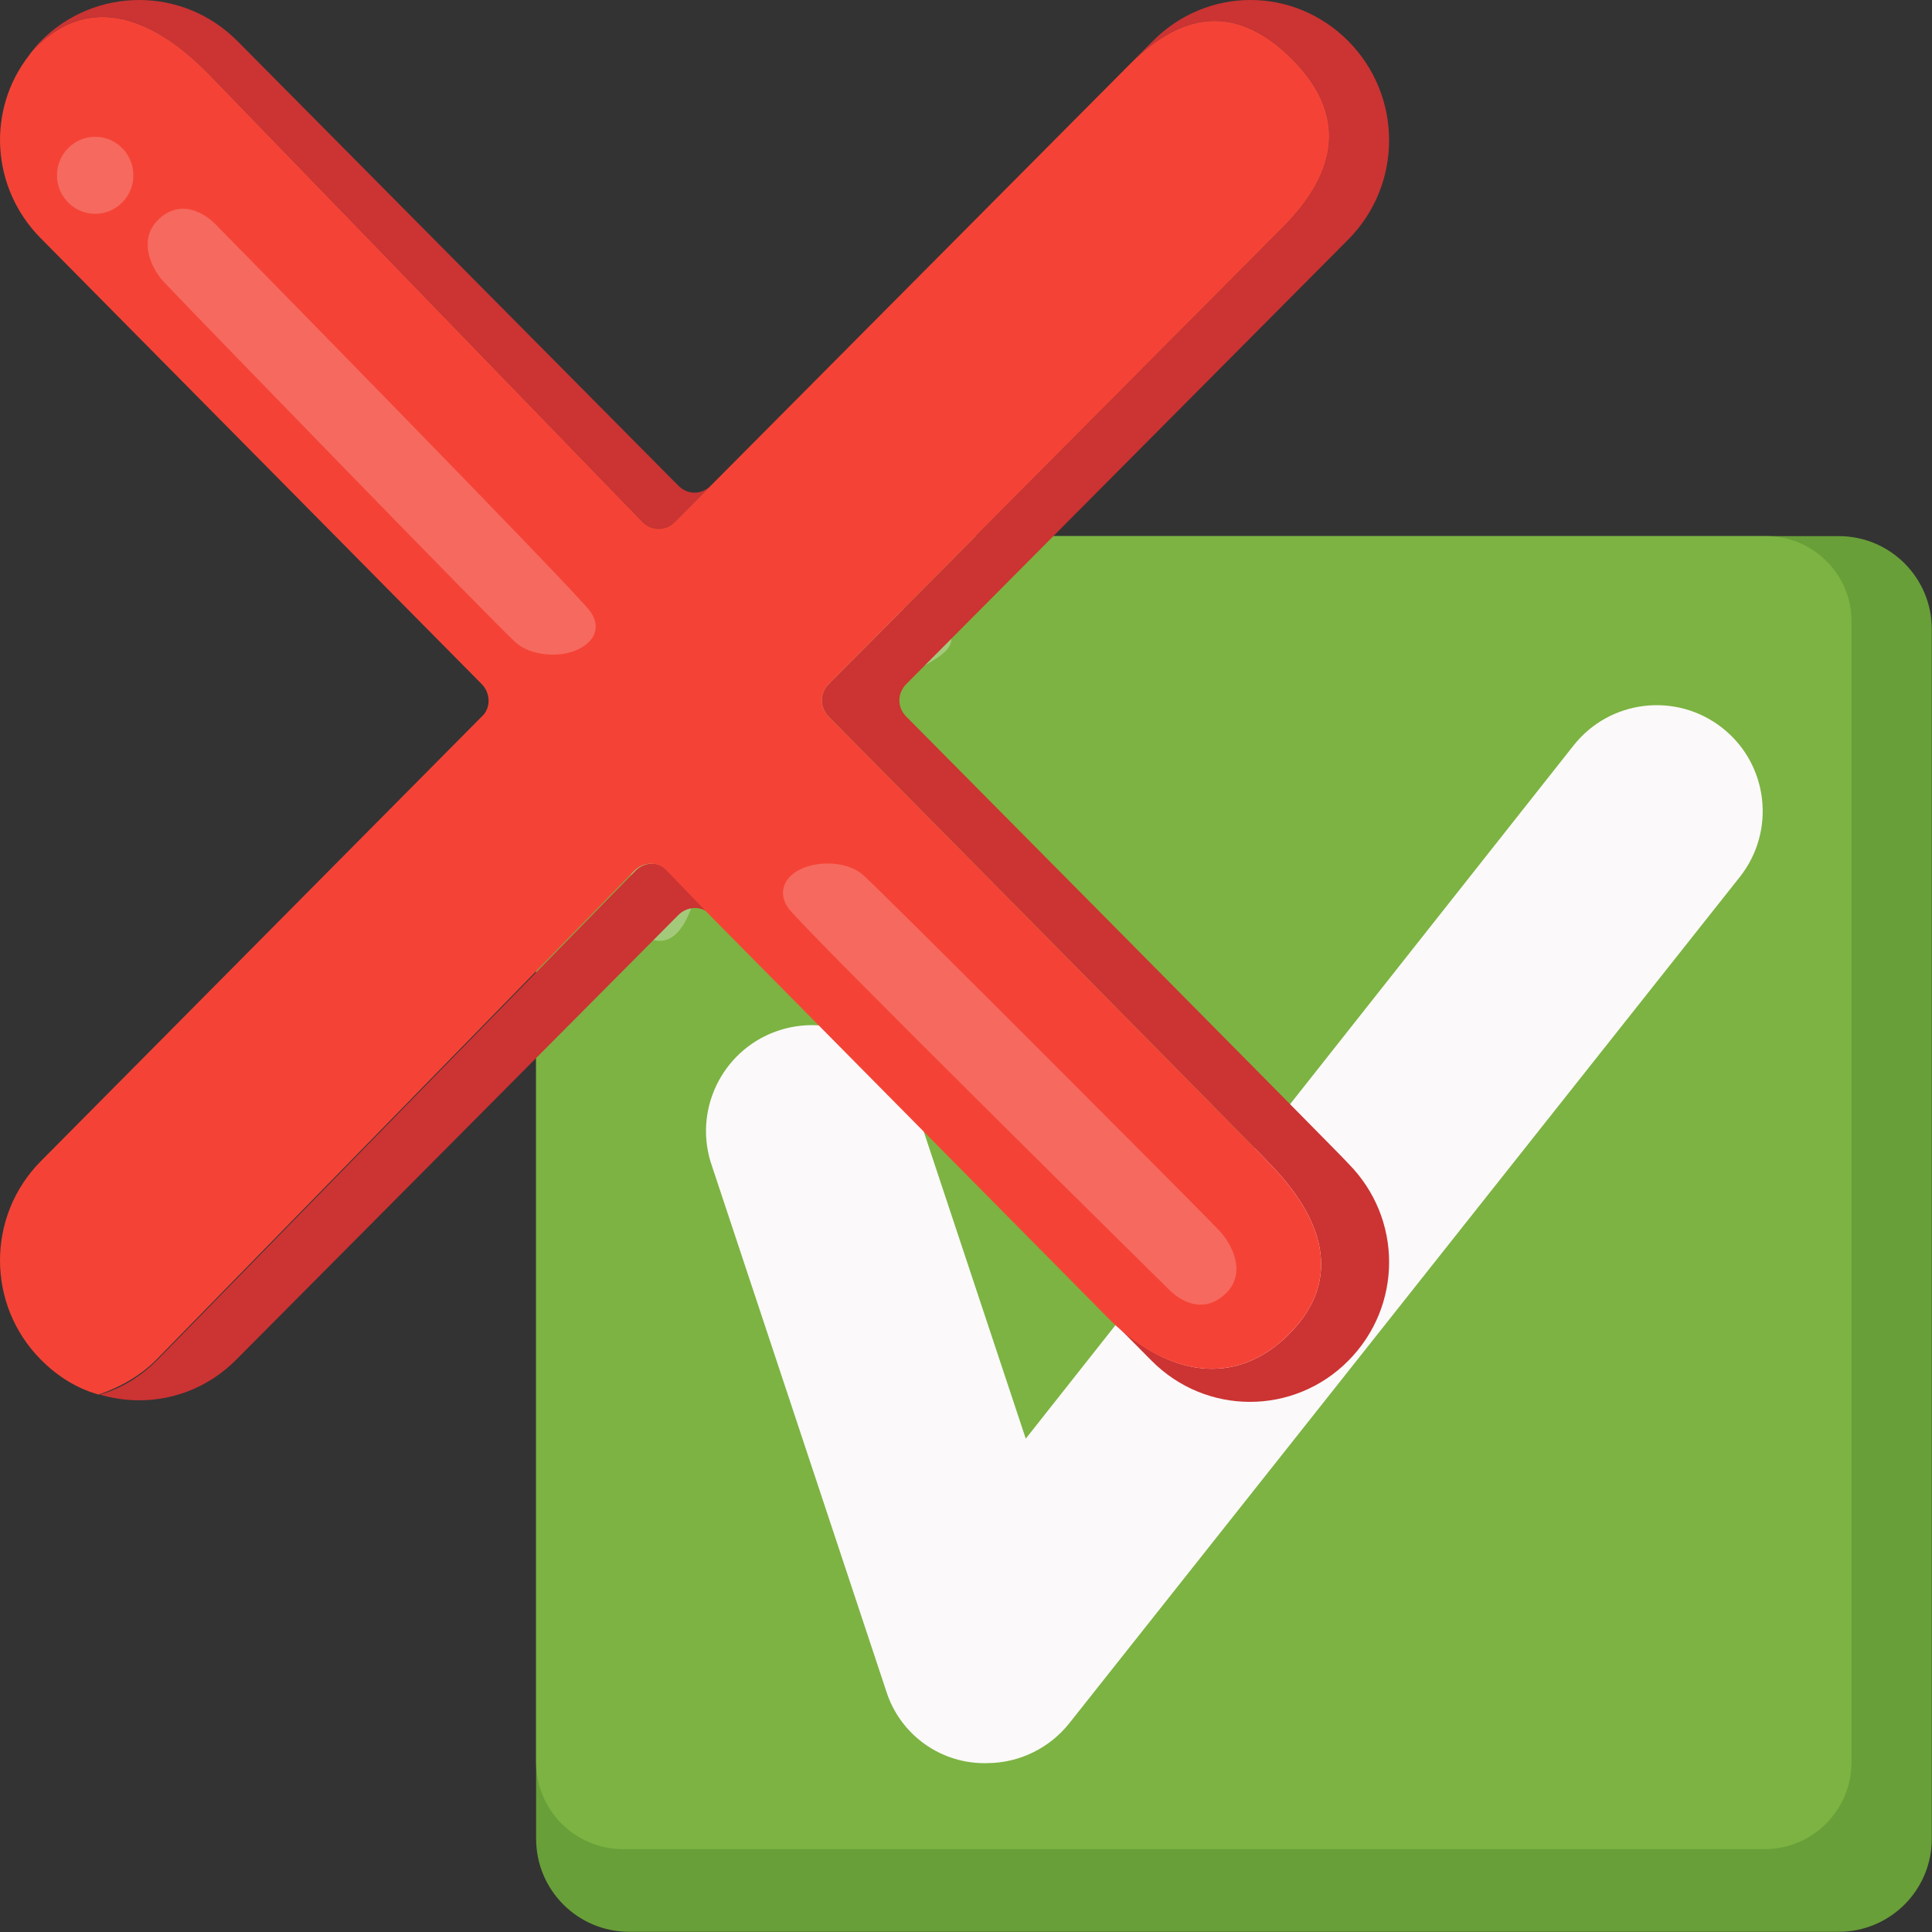 <?xml version="1.0" encoding="UTF-8" standalone="no"?>
<!-- Generator: Adobe Illustrator 25.2.3, SVG Export Plug-In . SVG Version: 6.00 Build 0)  -->

<svg
   version="1.1"
   id="Layer_1"
   x="0px"
   y="0px"
   viewBox="0 0 200 200"
   xml:space="preserve"
   sodipodi:docname="emoji_crossmark.svg"
   width="200"
   height="200"
   inkscape:version="1.3 (0e150ed6c4, 2023-07-21)"
   xmlns:inkscape="http://www.inkscape.org/namespaces/inkscape"
   xmlns:sodipodi="http://sodipodi.sourceforge.net/DTD/sodipodi-0.dtd"
   xmlns="http://www.w3.org/2000/svg"
   xmlns:svg="http://www.w3.org/2000/svg"><rect x="0" y="0" width="200" height="200" fill="#333333" stroke="none"/><defs
   id="defs5" /><sodipodi:namedview
   id="namedview5"
   pagecolor="#ffffff"
   bordercolor="#000000"
   borderopacity="0.25"
   inkscape:showpageshadow="2"
   inkscape:pageopacity="0.0"
   inkscape:pagecheckerboard="0"
   inkscape:deskcolor="#d1d1d1"
   inkscape:zoom="1.8408203"
   inkscape:cx="-17.655173"
   inkscape:cy="30.692839"
   inkscape:window-width="1504"
   inkscape:window-height="1289"
   inkscape:window-x="26"
   inkscape:window-y="23"
   inkscape:window-maximized="0"
   inkscape:current-layer="Layer_1" />&#10;&#10;&#10;&#10;&#10;<g
   id="g4-3"
   transform="matrix(1.204,0,0,1.204,50.128,50.73)">&#10;	<path
   style="fill:#689f38"
   d="m 116.46,3.96 h -104 c -4.42,0 -8,3.58 -8,8 v 104 c 0,4.42 3.58,8 8,8 h 104 c 4.42,0 8,-3.58 8,-8 v -104 c 0,-4.42 -3.58,-8 -8,-8 z"
   id="path1-6" />&#10;	<path
   style="fill:#7cb342"
   d="m 110.16,3.96 h -98.2 c -4.13,0.03 -7.47,3.37 -7.5,7.5 v 97.9 c -0.01,4.14 3.34,7.49 7.48,7.5 0.01,0 0.01,0 0.02,0 h 98.1 c 4.14,0.01 7.49,-3.34 7.5,-7.48 0,-0.01 0,-0.01 0,-0.02 v -97.9 c 0.09,-4.05 -3.13,-7.41 -7.18,-7.5 -0.07,0 -0.15,0 -0.22,0 z"
   id="path2-7" />&#10;	<path
   style="opacity:0.3;fill:#ffffff;enable-background:new"
   d="m 40.16,12.86 c 0,-2.3 -1.6,-3 -10.8,-2.7 -7.7,0.3 -11.5,1.2 -13.8,4 -2.3,2.8 -2.9,8.5 -3,15.3 0,4.8 0,9.3 2.5,9.3 3.4,0 3.4,-7.9 6.2,-12.3 5.4,-8.7 18.9,-10.6 18.9,-13.6 z"
   id="path3-5" />&#10;	<path
   style="fill:#fbf9f9"
   d="m 43.26,109.46 c -3.96,0.11 -7.51,-2.42 -8.7,-6.2 l -15.1,-45.5 c -1.46,-4.81 1.26,-9.9 6.07,-11.36 4.65,-1.41 9.59,1.08 11.23,5.66 l 9.8,29.5 47.1,-59.6 c 3.12,-3.95 8.85,-4.62 12.8,-1.5 3.95,3.12 4.62,8.85 1.5,12.8 l -57.6,72.7 c -1.71,2.19 -4.32,3.48 -7.1,3.5 z"
   id="path4-3" />&#10;</g><g
   id="g1"
   transform="scale(0.719,0.725)"><path
     style="fill:#cc3333;stroke-width:1.666"
     d="m 91.504,124.323 -68.805,69.804 c -2.499,2.499 -5.331,4.165 -8.33,4.998 6.83,1.999 14.327,0.333 19.658,-4.998 l 63.64,-63.474 c 1.333,-1.333 3.499,-1.333 4.665,0 v 0 l -6.164,-6.331 c -1.166,-1.333 -3.332,-1.333 -4.665,0 z"
     id="path1" /><path
     style="fill:#cc3333;stroke-width:1.666"
     d="m 130.487,102.332 c -1.333,-1.333 -1.333,-3.332 0,-4.665 l 63.64,-63.474 c 7.83,-7.83 7.83,-20.491 0,-28.322 -7.83,-7.83 -20.325,-7.83 -28.155,0 L 102.332,69.346 c -1.333,1.333 -3.332,1.333 -4.665,0 L 34.194,5.873 c -7.83,-7.83 -20.491,-7.83 -28.322,0 -0.666,0.666 -1.166,1.333 -1.666,1.999 C 4.54,7.372 4.873,7.039 5.206,6.706 13.036,-0.958 22.032,2.541 29.863,10.371 l 62.641,64.14 c 1.333,1.333 3.332,1.333 4.665,0 L 162.641,9.204 c 7.83,-7.83 15.66,-8.496 23.49,-0.666 7.83,7.83 6.497,15.993 -1.333,23.823 l -65.473,65.306 c -1.333,1.333 -1.333,3.332 0,4.665 0,0 63.474,63.64 63.307,63.64 7.83,7.83 10.829,16.66 2.999,24.49 -7.83,7.83 -17.659,5.831 -25.489,-1.833 l 5.664,5.664 c 7.83,7.83 20.491,7.83 28.322,0 7.83,-7.83 7.83,-20.325 0,-28.155 0,-0.167 -63.64,-63.807 -63.64,-63.807 z"
     id="path2" /><path
     style="fill:#f44336;stroke-width:1.666"
     d="m 185.631,190.462 c 7.83,-7.83 4.831,-16.66 -2.999,-24.49 0.167,0 -63.307,-63.64 -63.307,-63.64 -1.333,-1.333 -1.333,-3.332 0,-4.665 L 184.798,32.362 c 7.83,-7.83 9.163,-15.993 1.333,-23.823 -7.83,-7.83 -15.66,-7.164 -23.49,0.666 L 97.168,74.511 c -1.333,1.333 -3.332,1.333 -4.665,0 L 29.863,10.371 C 22.032,2.541 13.036,-0.958 5.206,6.706 4.873,7.039 4.54,7.372 4.207,7.872 -1.958,15.702 -1.291,26.864 5.873,34.027 L 69.346,97.668 c 1.333,1.333 1.333,3.499 0,4.665 L 5.873,165.806 c -7.83,7.83 -7.83,20.491 0,28.322 2.499,2.499 5.331,4.165 8.33,4.998 2.999,-1 5.998,-2.666 8.33,-4.998 L 91.337,124.323 c 1.333,-1.333 3.499,-1.333 4.665,0 l 6.164,6.331 57.809,57.976 c 7.997,7.663 17.826,9.663 25.656,1.833 z"
     id="path3" /><g
     id="g4"
     transform="matrix(1.666,0,0,1.666,-6.622,-6.622)">&#10;	<path
   style="opacity:0.2;fill:#ffffff;enable-background:new"
   d="M 55,56.4 C 53.9,54.8 22.7,23.3 22.7,23.3 c 0,0 -2.3,-2.6 -4.7,-0.8 -2.2,1.7 -1.1,4.3 0.1,5.6 1.2,1.3 29,29.7 30.4,30.9 1.3,1.2 3.9,1.4 5.5,0.6 1.6,-0.8 1.8,-2.1 1,-3.2 z"
   id="path4" />&#10;	<circle
   style="opacity:0.2;fill:#ffffff;enable-background:new"
   cx="12.2"
   cy="19"
   r="3.3"
   id="circle4" />&#10;</g><g
     id="g5"
     transform="matrix(1.666,0,0,1.666,-6.622,-6.622)">&#10;	<path
   style="opacity:0.2;fill:#ffffff;enable-background:new"
   d="m 72.1,81.8 c 1.1,1.6 32.8,32.6 32.8,32.6 0,0 2.3,2.6 4.7,0.7 2.2,-1.7 1,-4.3 -0.2,-5.6 C 108.2,108.2 80,80.2 78.6,79 c -1.3,-1.2 -3.9,-1.3 -5.5,-0.5 -1.6,0.8 -1.8,2.2 -1,3.3 z"
   id="path5" />&#10;</g></g>&#10;</svg>
